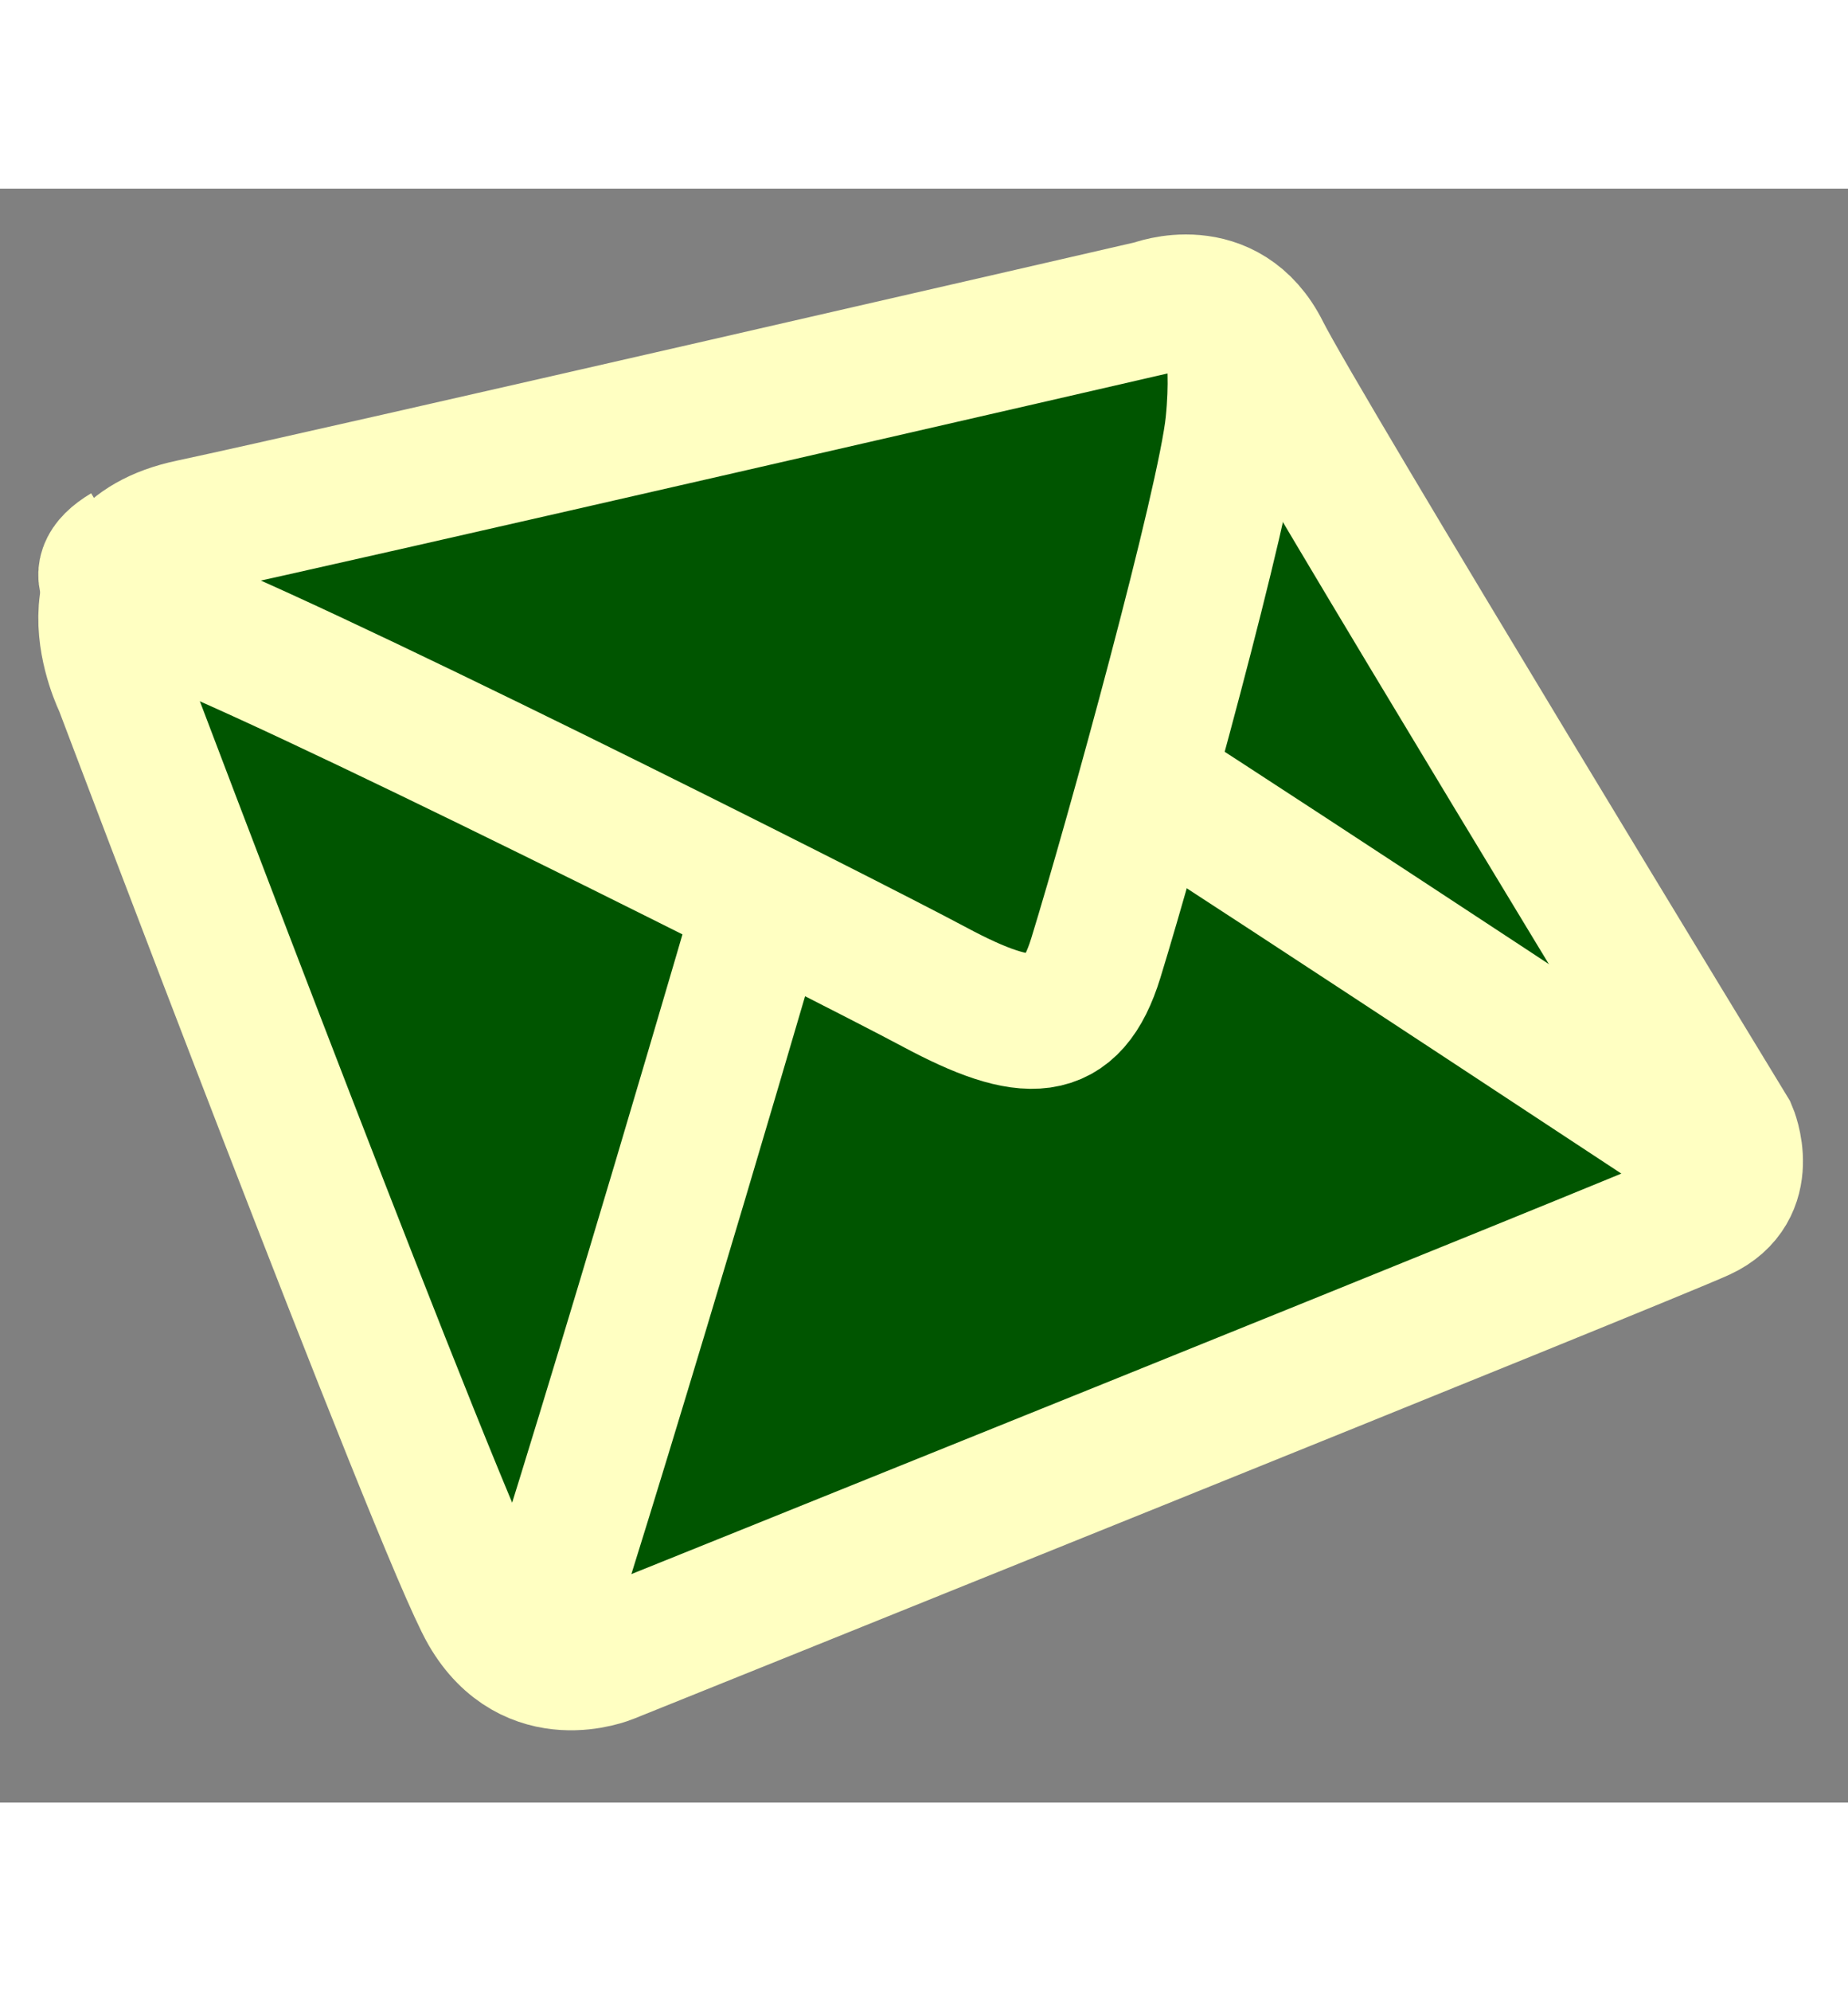 <?xml version="1.0" encoding="UTF-8" standalone="no"?>
<!-- Generator: Adobe Illustrator 12.0.0, SVG Export Plug-In . SVG Version: 6.00 Build 51448)  -->
<svg
   xmlns:dc="http://purl.org/dc/elements/1.1/"
   xmlns:cc="http://web.resource.org/cc/"
   xmlns:rdf="http://www.w3.org/1999/02/22-rdf-syntax-ns#"
   xmlns:svg="http://www.w3.org/2000/svg"
   xmlns="http://www.w3.org/2000/svg"
   xmlns:xlink="http://www.w3.org/1999/xlink"
   xmlns:sodipodi="http://sodipodi.sourceforge.net/DTD/sodipodi-0.dtd"
   xmlns:inkscape="http://www.inkscape.org/namespaces/inkscape"
   sodipodi:docbase="/home/user"
   sodipodi:docname="MessageNavigator.svg"
   inkscape:version="0.44.1"
   sodipodi:version="0.32"
   xml:space="preserve"
   style="overflow:visible;enable-background:new 0 0 123.445 107.753;"
   viewBox="0 0 123.445 107.753"
   height="14"
   width="13"
   id="Í_xBC__xB2_ã_x5F_1"
   version="1.0"><rect x="0" y="0" width="123.445" height="107.753" fill="#808080" stroke="none"/>


<defs
   id="defs37"><marker
   inkscape:stockid="Arrow1Lstart"
   orient="auto"
   refY="0"
   refX="0"
   id="Arrow1Lstart"
   style="overflow:visible">
  <path
   sodipodi:nodetypes="ccccc"
   id="path2237"
   d="M 0,0 L 5,-5 L -12.5,0 L 5,5 L 0,0 z "
   style="fill-rule:evenodd;stroke:black;stroke-width:1pt;marker-start:none"
   transform="scale(0.8,0.8)" />


</marker>


<linearGradient
   id="linearGradient2108">
  <stop
   id="stop2110"
   offset="0"
   style="stop-color:#9acb3b;stop-opacity:1;" />


  <stop
   id="stop2112"
   offset="1"
   style="stop-color:#9acb3b;stop-opacity:1;" />


</linearGradient>



	
	
	
	
	
		<linearGradient
   gradientTransform="matrix(-1,0,0,1,1313.481,0)"
   y2="33.984"
   x2="1263.457"
   y1="-5.361"
   x1="1221.925"
   gradientUnits="userSpaceOnUse"
   id="XMLID_2_">
		<stop
   id="stop14"
   style="stop-color:#FFFFFF"
   offset="0" />



		<stop
   id="stop16"
   style="stop-color:#FFFDEF"
   offset="0.111" />



		<stop
   id="stop18"
   style="stop-color:#FEF6C7"
   offset="0.327" />



		<stop
   id="stop20"
   style="stop-color:#FDEC85"
   offset="0.626" />



		<stop
   id="stop22"
   style="stop-color:#FBDD2C"
   offset="0.993" />



		<stop
   id="stop24"
   style="stop-color:#FBDD2A"
   offset="1" />



	</linearGradient>



	
	
	
	
	
<linearGradient
   gradientUnits="userSpaceOnUse"
   y2="57.365"
   x2="112.114"
   y1="57.365"
   x1="0.957"
   gradientTransform="matrix(1.029,0,0,0.861,2.956,3.16)"
   id="linearGradient2114"
   xlink:href="#linearGradient2108"
   inkscape:collect="always" />




  
  
  
  
  
</defs>


<sodipodi:namedview
   inkscape:current-layer="Í_xBC__xB2_ã_x5F_1"
   inkscape:window-y="13"
   inkscape:window-x="0"
   inkscape:cy="6.9922652"
   inkscape:cx="6.5"
   inkscape:zoom="64.642857"
   inkscape:window-height="1113"
   inkscape:window-width="1592"
   inkscape:pageshadow="2"
   inkscape:pageopacity="0.0"
   borderopacity="1.0"
   bordercolor="#666666"
   pagecolor="#ffffff"
   id="base"
   width="13px"
   height="14px" />












<path
   style="fill:#050;fill-opacity:1;stroke:black;stroke-width:2.375;stroke-linecap:butt;stroke-linejoin:bevel;marker-start:none;stroke-miterlimit:4;stroke-dasharray:28.5, 2.375;stroke-dashoffset:3.325;stroke-opacity:0"
   d="M 114.31,59.854 C 98.957,35.258 84.413,11.767 84.413,11.767 C 84.413,11.767 82.528,6.794 77.678,7.347 C 72.832,7.898 11.692,22.269 11.692,22.269 C 11.692,22.269 4.291,23.138 6.572,30.561 C 9.033,38.562 27.582,85.833 30.814,92.465 C 34.045,99.096 34.585,100.202 41.587,97.439 C 52.512,93.128 103.061,73.638 111.615,69.251 C 116.464,66.762 116.928,64.051 114.31,59.854 z "
   id="path7" /><path
   style="fill:none;fill-opacity:1;stroke:#ffffc2;stroke-width:9.021;stroke-miterlimit:4;stroke-dasharray:none;stroke-opacity:1"
   d="M 115.925,65.381 C 115.925,65.381 84.242,44.476 76.432,39.502"
   id="path9" /><path
   style="fill:none;fill-opacity:1;stroke:#ffffc2;stroke-width:9.021;stroke-miterlimit:4;stroke-dasharray:none;stroke-opacity:1"
   d="M 51.113,46.964 C 51.113,46.964 41.149,81.232 35.493,98.64"
   id="path11" /><path
   style="fill:none;fill-opacity:1;stroke:#ffffc2;stroke-width:9.021;stroke-miterlimit:4;stroke-dasharray:none;stroke-opacity:1"
   d="M 81.815,8.014 C 81.815,8.014 82.895,10.469 82.357,15.72 C 81.817,20.971 75.663,43.369 73.199,51.37 C 71.583,56.619 68.619,56.619 62.423,53.303 C 56.231,49.989 17.893,30.701 10.442,28.156 C 8.017,27.329 5.426,25.994 8.407,24.208"
   id="path34"
   sodipodi:nodetypes="cccccc" /><path
   style="fill:none;fill-opacity:0.75;fill-rule:evenodd;stroke:#ffffc2;stroke-width:9.021;stroke-linecap:butt;stroke-linejoin:miter;stroke-miterlimit:3.4;stroke-dasharray:none;stroke-opacity:1"
   d="M 8.121,33.152 C 8.121,33.152 3.781,24.475 12.733,22.577 C 21.686,20.679 77.029,7.933 77.029,7.933 C 77.029,7.933 81.912,6.035 84.353,10.916 C 86.795,15.797 115.552,62.981 115.552,62.981 C 115.552,62.981 117.179,66.778 113.653,68.405 C 110.126,70.032 40.676,97.963 40.676,97.963 C 40.676,97.963 35.521,100.132 32.537,94.98 C 29.553,89.827 8.121,33.152 8.121,33.152 z "
   id="path3028" />


</svg>
